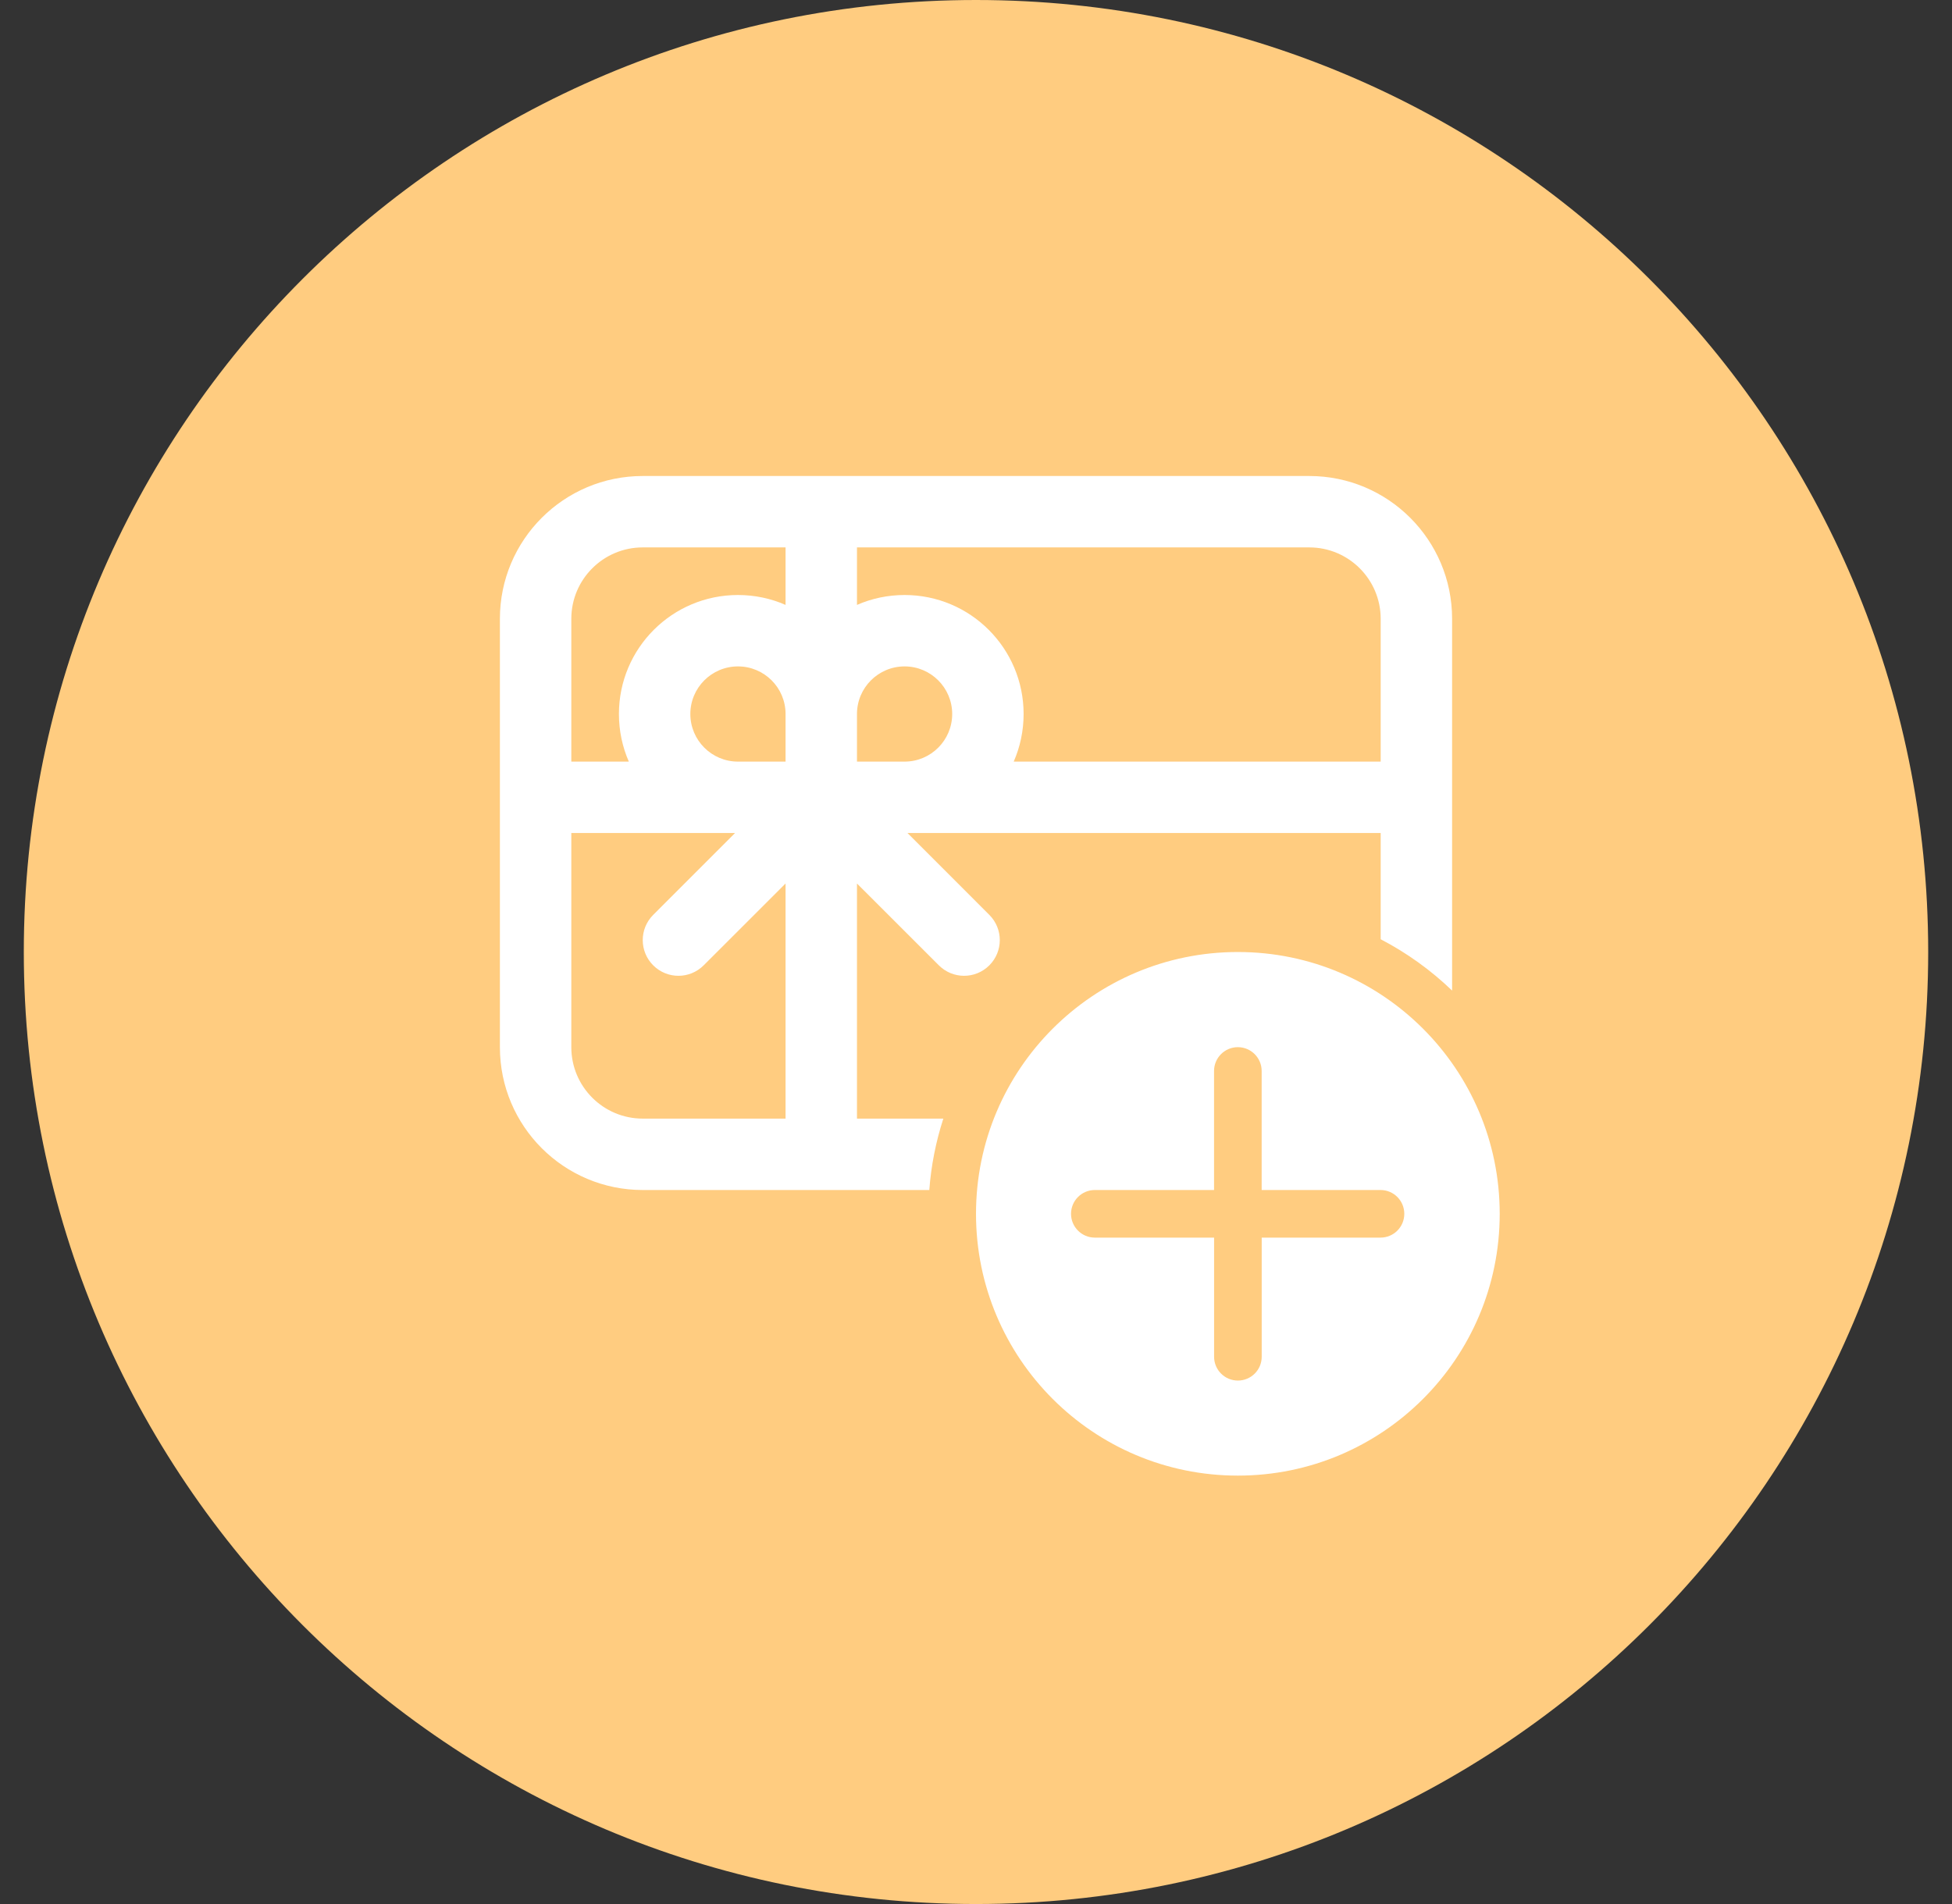 <svg width="41" height="40" viewBox="0 0 41 40" fill="none" xmlns="http://www.w3.org/2000/svg">
<rect x="0" y="0" width="41" height="40" fill="#333333" stroke="none"/>
<path fill-rule="evenodd" clip-rule="evenodd" d="M20.5 40C31.546 40 40.5 31.046 40.5 20C40.5 8.954 31.546 0 20.5 0C9.454 0 0.5 8.954 0.5 20C0.5 31.046 9.454 40 20.5 40Z" fill="#FFCC80"/>
<path d="M10.5 13C10.5 11.343 11.843 10 13.5 10H27.5C29.157 10 30.5 11.343 30.5 13V20.81C30.056 20.383 29.551 20.019 29 19.732V17.5H19.061L20.78 19.22C21.073 19.513 21.073 19.987 20.78 20.28C20.487 20.573 20.013 20.573 19.72 20.28L18 18.561V23.5H19.814C19.659 23.978 19.558 24.48 19.519 25H13.5C11.843 25 10.5 23.657 10.5 22V13ZM13.5 11.5C12.672 11.5 12 12.172 12 13V16H13.208C13.074 15.694 13 15.355 13 15C13 13.619 14.119 12.5 15.5 12.5C15.855 12.5 16.194 12.574 16.5 12.708V11.5H13.5ZM18 11.5V12.708C18.306 12.574 18.644 12.5 19 12.5C20.381 12.5 21.5 13.619 21.5 15C21.5 15.356 21.426 15.694 21.292 16H29V13C29 12.172 28.328 11.5 27.5 11.5H18ZM16.5 23.5V18.561L14.78 20.28C14.487 20.573 14.013 20.573 13.72 20.28C13.427 19.987 13.427 19.513 13.72 19.22L15.439 17.5H12V22C12 22.828 12.672 23.5 13.5 23.5H16.5ZM19 16C19.552 16 20 15.552 20 15C20 14.448 19.552 14 19 14C18.448 14 18 14.448 18 15V16H19ZM16.5 14.996C16.498 14.445 16.051 14 15.5 14C14.948 14 14.5 14.448 14.5 15C14.5 15.552 14.948 16 15.5 16H16.5V14.996ZM31.5 25.5C31.5 22.462 29.038 20 26 20C22.962 20 20.5 22.462 20.5 25.5C20.5 28.538 22.962 31 26 31C29.038 31 31.5 28.538 31.5 25.5ZM26.501 26L26.501 28.503C26.501 28.78 26.277 29.003 26.001 29.003C25.725 29.003 25.501 28.78 25.501 28.503L25.501 26H22.996C22.72 26 22.496 25.776 22.496 25.5C22.496 25.224 22.72 25 22.996 25H25.5L25.5 22.499C25.5 22.223 25.724 21.999 26 21.999C26.276 21.999 26.5 22.223 26.5 22.499L26.5 25H28.997C29.273 25 29.496 25.224 29.496 25.5C29.496 25.776 29.273 26 28.997 26H26.501Z" fill="white"/>
</svg>
